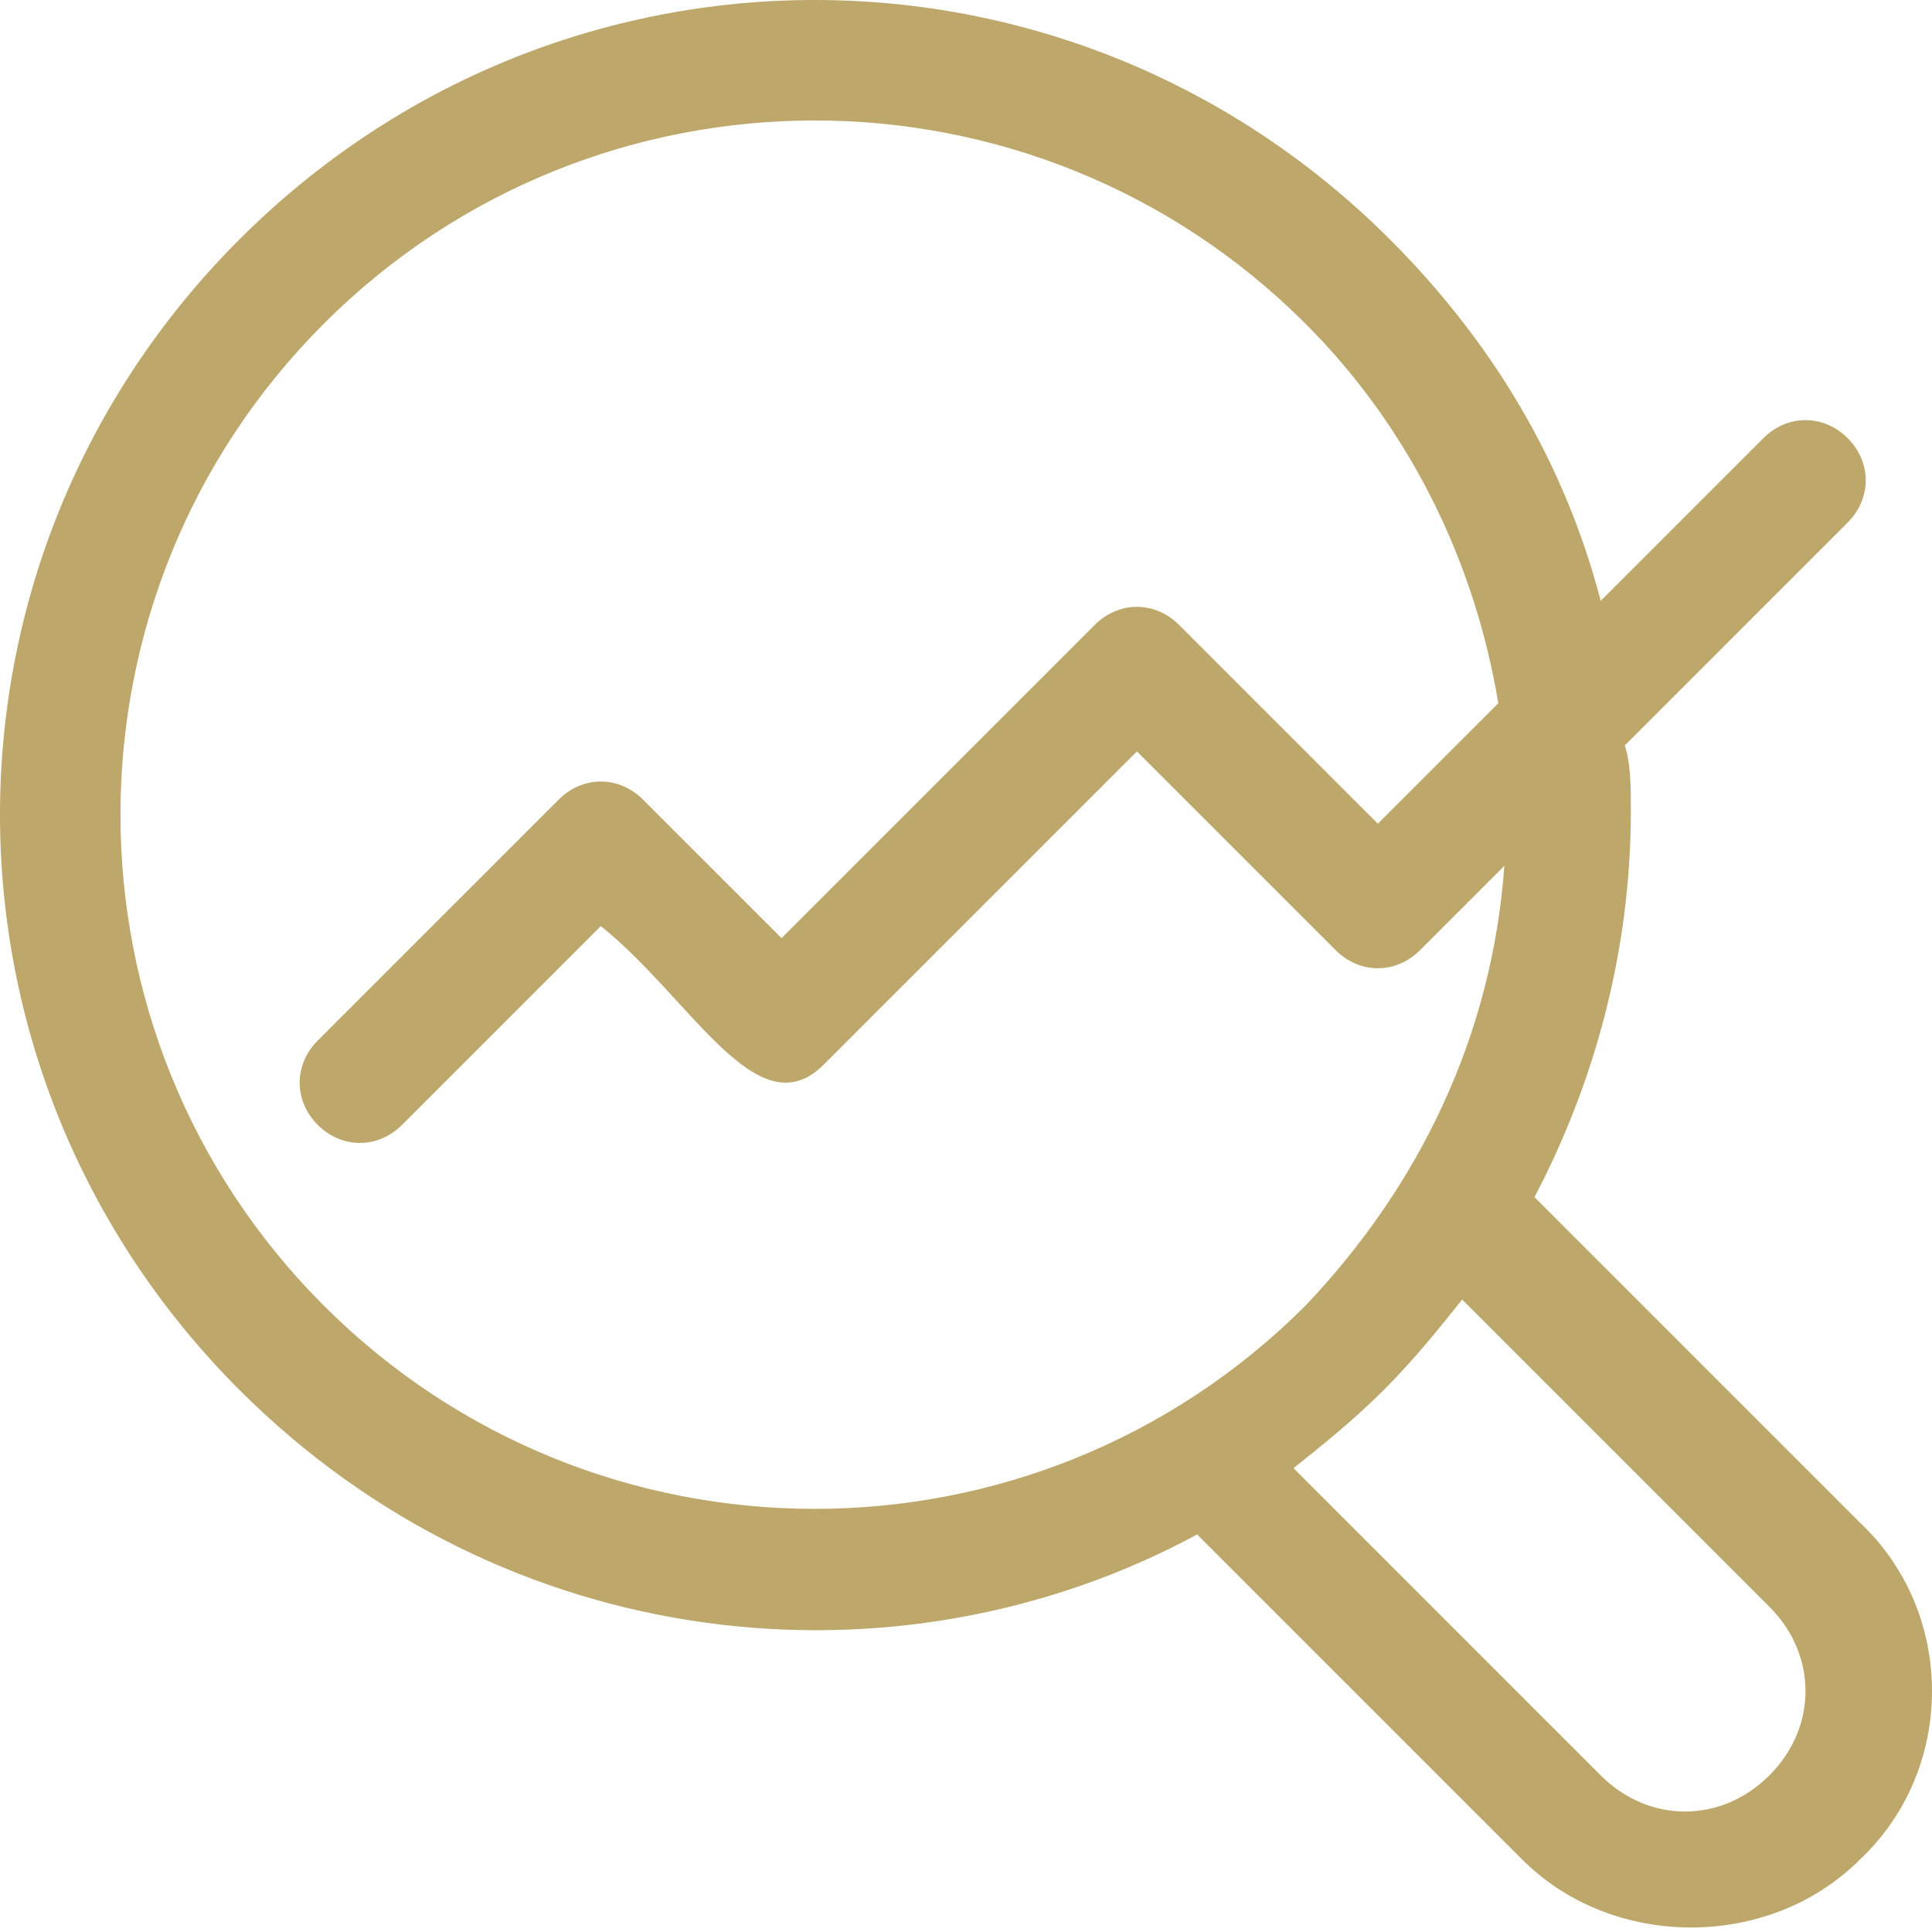 <svg width="90" height="90" viewBox="0 0 90 90" fill="none" xmlns="http://www.w3.org/2000/svg">
<path d="M55.768 71.481L70.92 86.633C75.129 90.842 82.424 90.842 86.633 86.633C91.122 82.424 91.122 75.129 86.633 70.92L71.481 55.768C74.287 50.437 75.97 44.263 75.97 37.81C75.97 36.688 75.97 35.565 75.69 34.723L86.072 24.341C87.194 23.219 87.194 21.535 86.072 20.413C84.949 19.291 83.266 19.291 82.143 20.413L74.567 27.989C72.884 21.535 69.517 15.924 64.747 11.153C49.875 -3.718 26.025 -3.718 11.153 11.153C-3.718 26.025 -3.718 49.875 11.153 64.747C23.5 77.093 41.738 79.057 55.768 71.481ZM82.424 74.848C84.669 77.093 84.669 80.46 82.424 82.705C80.179 84.949 76.812 84.949 74.567 82.705L60.257 68.394C61.66 67.272 63.063 66.15 64.466 64.747C65.869 63.344 66.991 61.941 68.114 60.538L82.424 74.848ZM15.082 15.082C27.709 2.455 48.192 2.455 60.818 15.082C65.588 19.852 68.675 26.025 69.797 32.759L64.186 38.371L54.926 29.111C53.804 27.989 52.12 27.989 50.998 29.111L36.407 43.702L29.953 37.249C28.831 36.126 27.147 36.126 26.025 37.249L14.801 48.472C13.679 49.595 13.679 51.278 14.801 52.401C15.924 53.523 17.607 53.523 18.73 52.401L27.989 43.141C32.198 46.508 35.285 52.681 38.371 49.595L52.962 35.004L62.221 44.263C63.344 45.386 65.027 45.386 66.15 44.263L70.078 40.335C69.517 48.192 66.15 55.206 60.818 60.818C48.192 73.445 27.709 73.445 15.082 60.818C2.455 48.192 2.455 27.709 15.082 15.082Z" fill="#BDA76A"/>
</svg>
